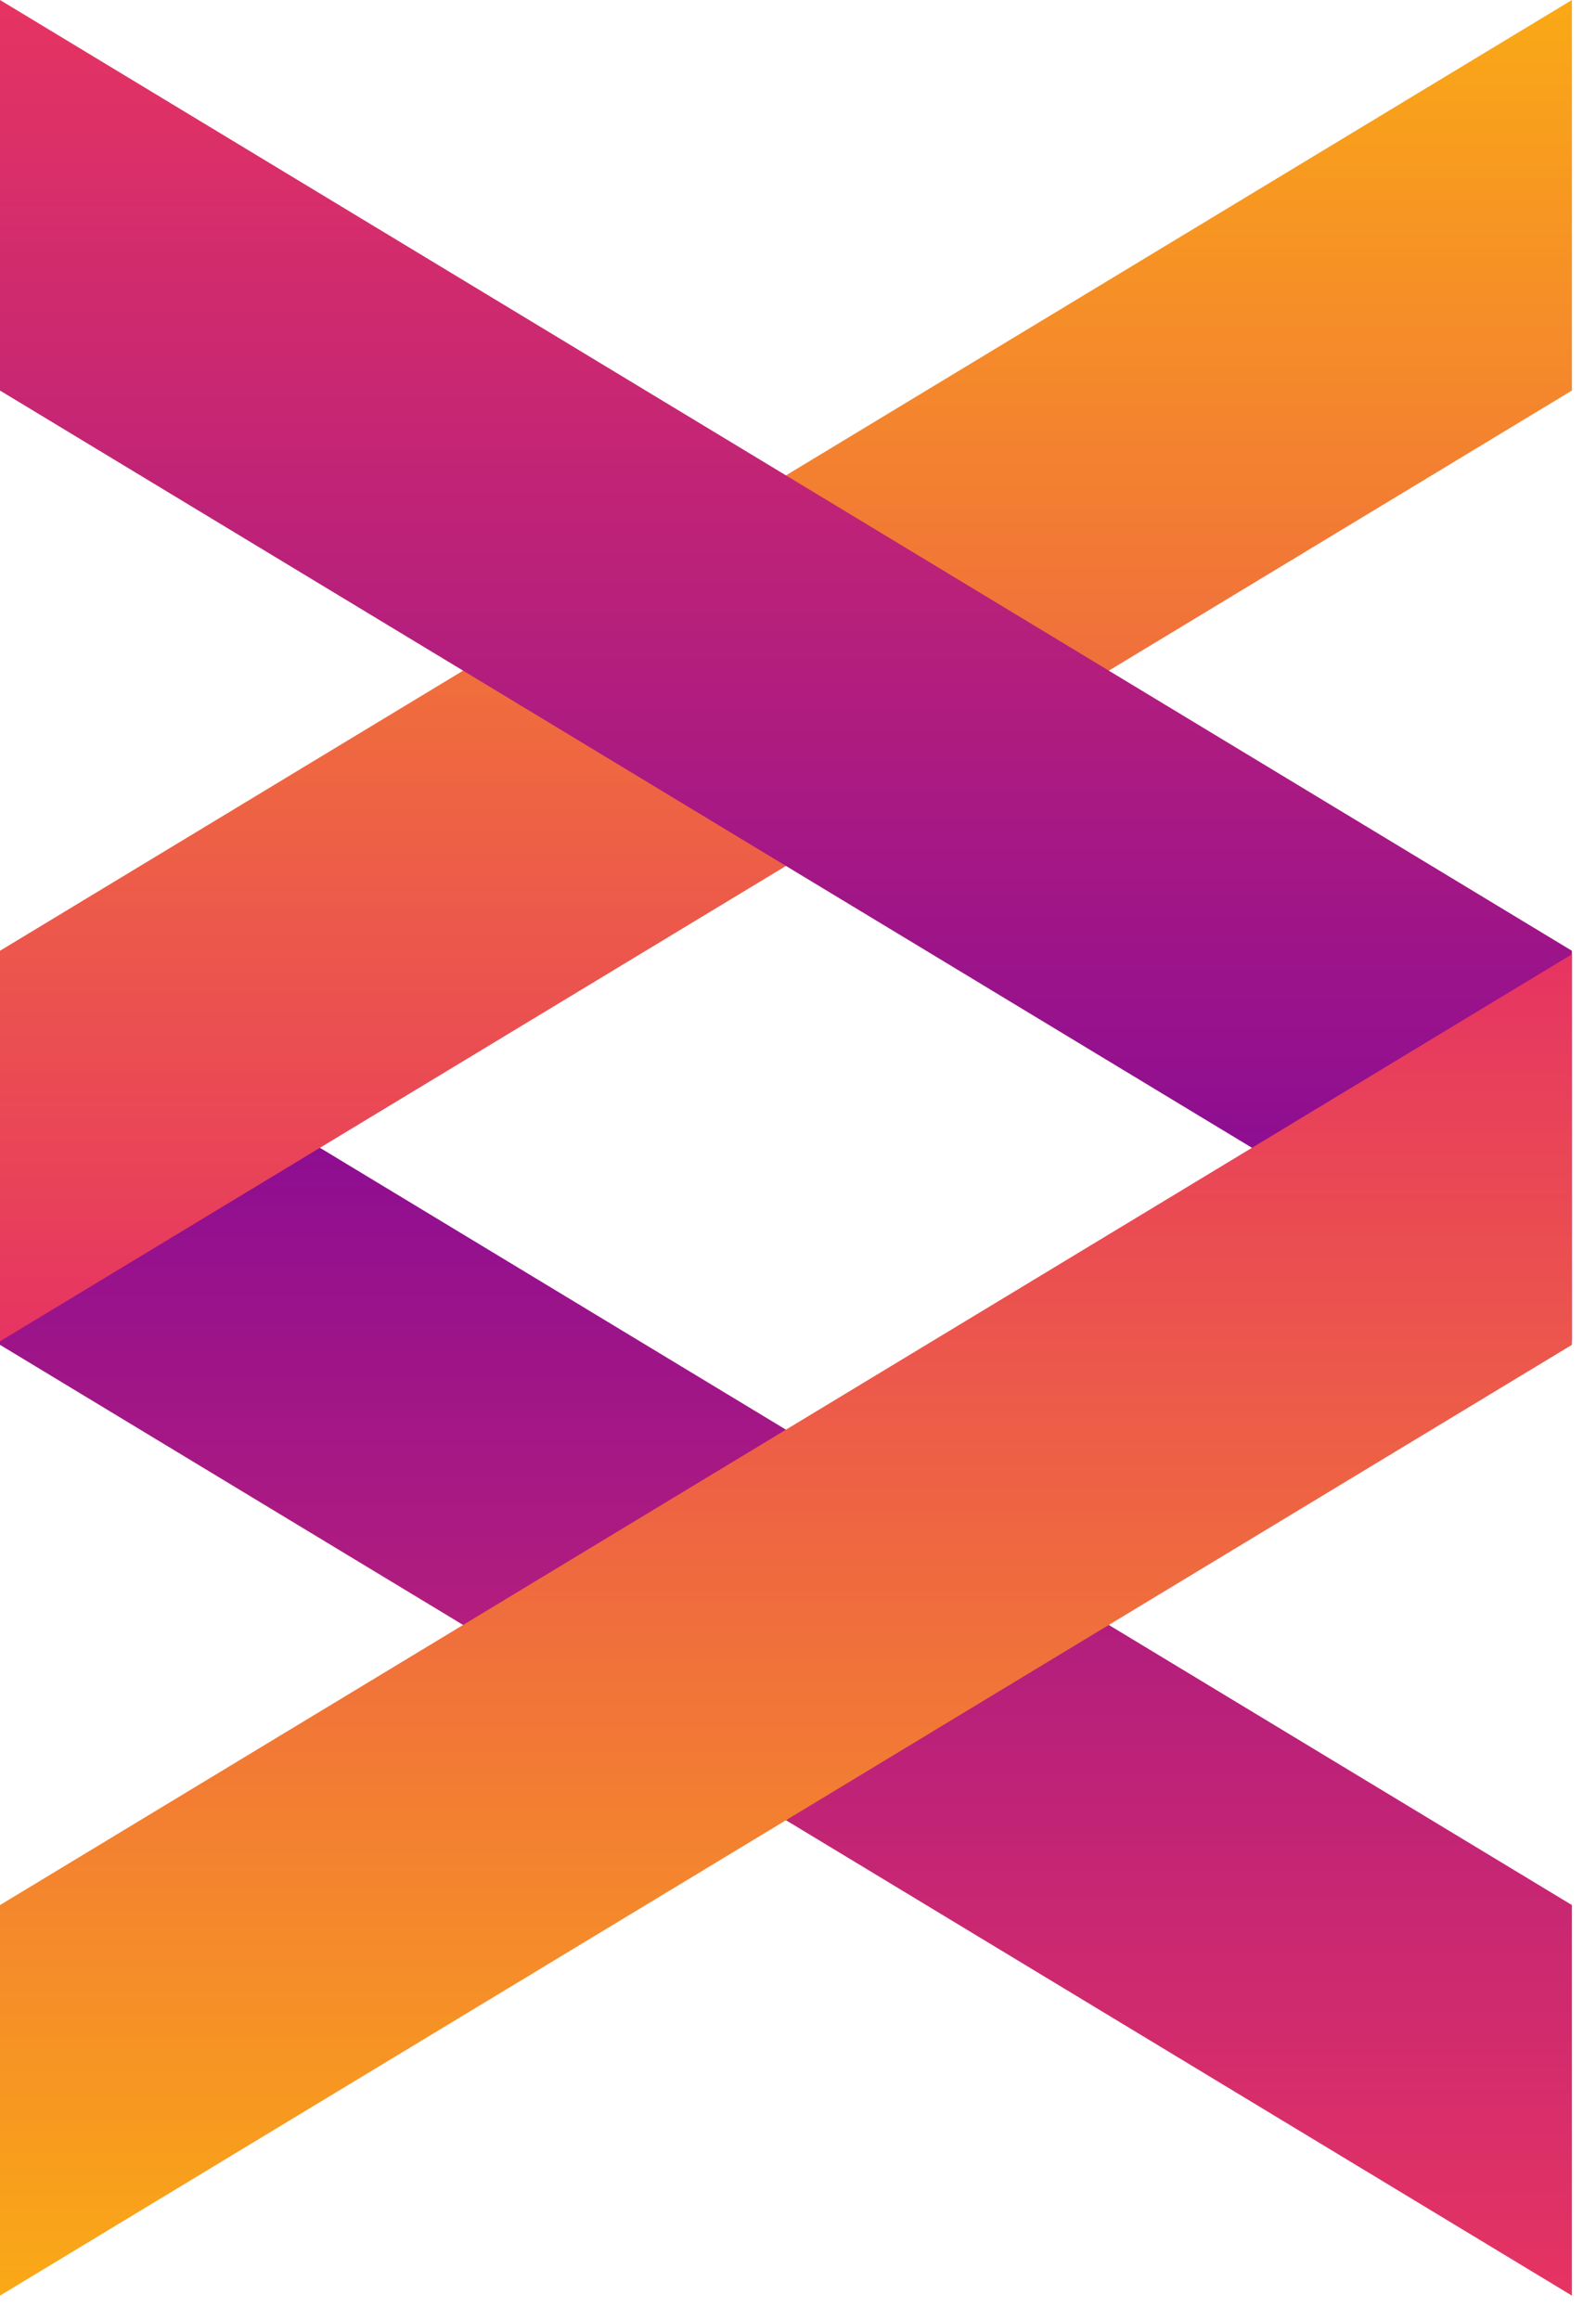 <svg width="53" height="77" viewBox="0 0 53 77" fill="none" xmlns="http://www.w3.org/2000/svg">
<g id="Frame 2" clip-path="url(#clip0)">
<g id="left">
<path id="left__back" d="M52.2 63.227L-3.8147e-06 31.672V44.634L52.2 76.189V63.227Z" fill="url(#paint0_linear)"/>
<path id="left__forward" d="M52.2 12.962L-3.4732e-06 44.517V31.555L52.2 -4.99447e-07V12.962Z" fill="url(#paint1_linear)"/>
</g>
<g id="right">
<path id="right__back" d="M0 12.962L52.2 44.517V31.555L0 0V12.962Z" fill="url(#paint2_linear)"/>
<path id="right__forward" d="M0 63.227L52.2 31.672V44.634L0 76.189V63.227Z" fill="url(#paint3_linear)"/>
</g>
</g>
<defs>
<linearGradient id="paint0_linear" x1="26.1" y1="31.672" x2="26.1" y2="76.189" gradientUnits="userSpaceOnUse">
<stop stop-color="#7F0799"/>
<stop offset="1" stop-color="#E63462"/>
</linearGradient>
<linearGradient id="paint1_linear" x1="26.1" y1="44.517" x2="26.1" y2="0" gradientUnits="userSpaceOnUse">
<stop stop-color="#E63462"/>
<stop offset="1" stop-color="#FAA916"/>
</linearGradient>
<linearGradient id="paint2_linear" x1="26.1" y1="44.517" x2="26.1" y2="0" gradientUnits="userSpaceOnUse">
<stop stop-color="#7F0799"/>
<stop offset="1" stop-color="#E63462"/>
</linearGradient>
<linearGradient id="paint3_linear" x1="26.1" y1="31.672" x2="26.1" y2="76.189" gradientUnits="userSpaceOnUse">
<stop stop-color="#E63462"/>
<stop offset="1" stop-color="#FAA916"/>
</linearGradient>
<clipPath id="clip0">
<rect width="52.2" height="76.19" fill="white"/>
</clipPath>
</defs>
</svg>
